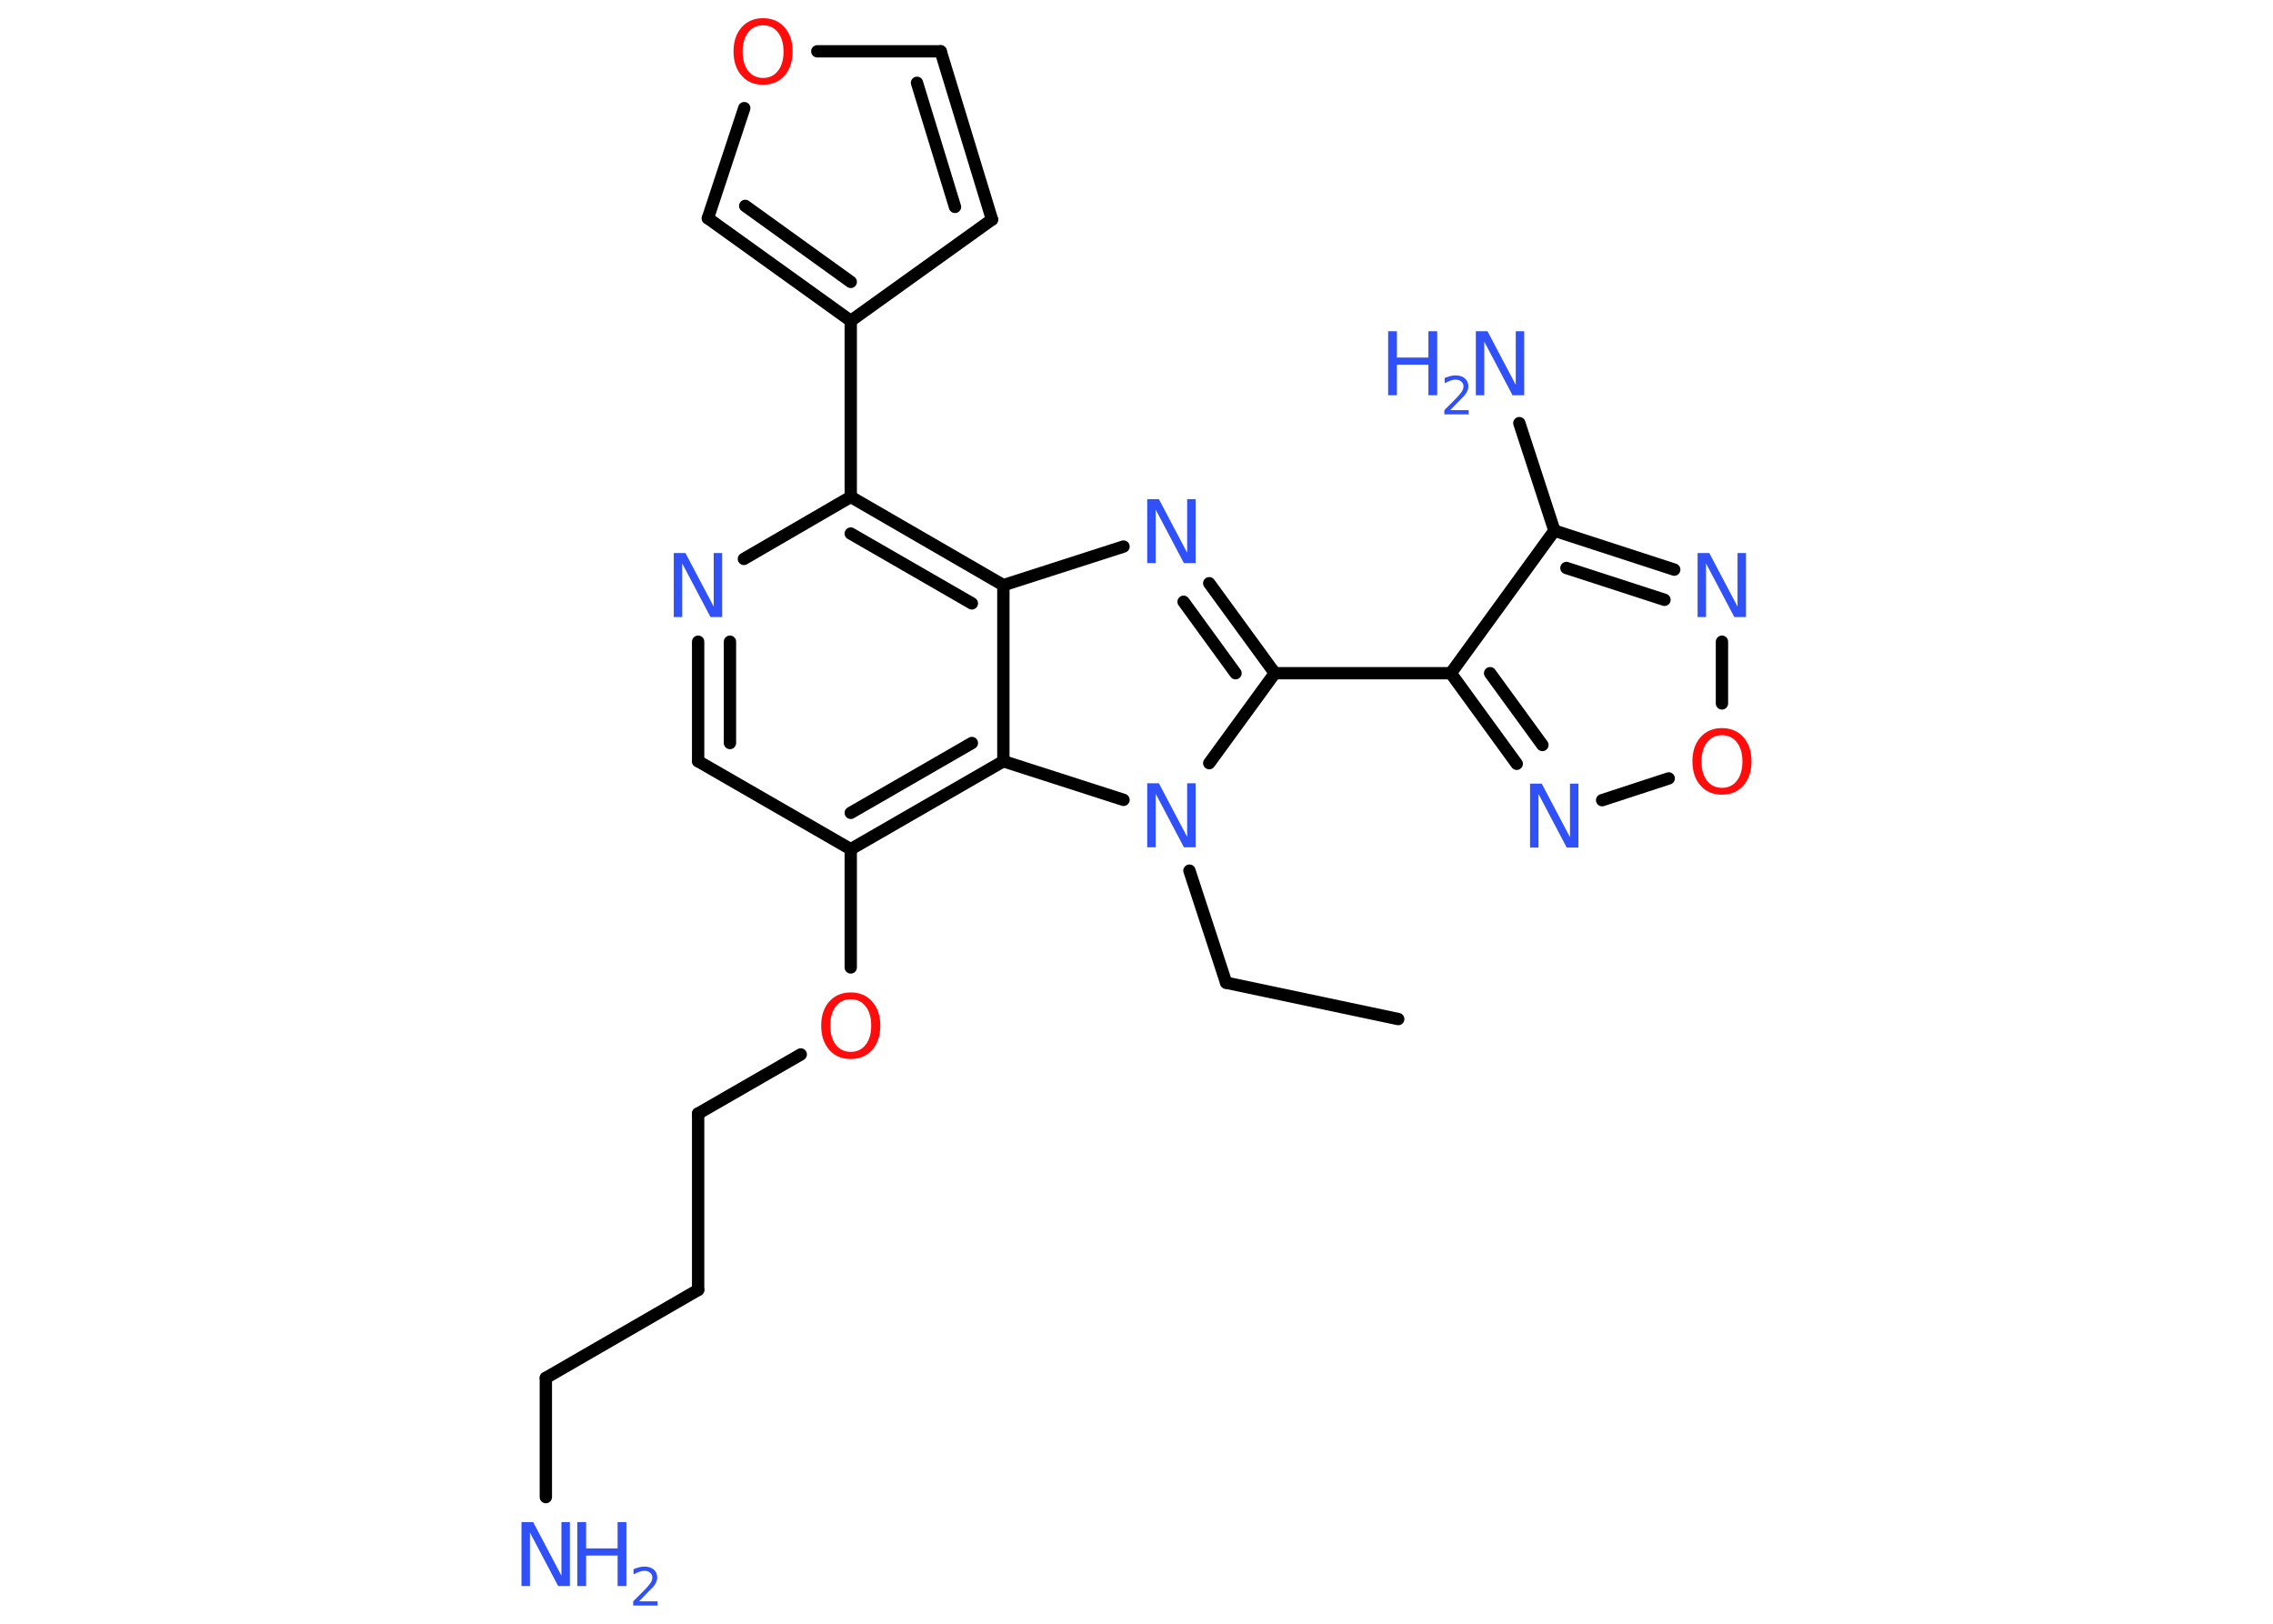 <?xml version='1.0' encoding='UTF-8'?>
<!DOCTYPE svg PUBLIC "-//W3C//DTD SVG 1.1//EN" "http://www.w3.org/Graphics/SVG/1.1/DTD/svg11.dtd">
<svg version='1.2' xmlns='http://www.w3.org/2000/svg' xmlns:xlink='http://www.w3.org/1999/xlink' width='70.0mm' height='50.0mm' viewBox='0 0 70.0 50.0'>
  <desc>Generated by the Chemistry Development Kit (http://github.com/cdk)</desc>
  <g stroke-linecap='round' stroke-linejoin='round' stroke='#000000' stroke-width='.38' fill='#3050F8'>
    <rect x='.0' y='.0' width='70.0' height='50.0' fill='#FFFFFF' stroke='none'/>
    <g id='mol1' class='mol'>
      <line id='mol1bnd1' class='bond' x1='43.06' y1='31.38' x2='37.76' y2='30.26'/>
      <line id='mol1bnd2' class='bond' x1='37.76' y1='30.26' x2='36.63' y2='26.81'/>
      <line id='mol1bnd3' class='bond' x1='37.24' y1='23.5' x2='39.26' y2='20.73'/>
      <line id='mol1bnd4' class='bond' x1='39.26' y1='20.73' x2='44.68' y2='20.73'/>
      <g id='mol1bnd5' class='bond'>
        <line x1='44.68' y1='20.73' x2='46.71' y2='23.52'/>
        <line x1='45.89' y1='20.73' x2='47.5' y2='22.94'/>
      </g>
      <line id='mol1bnd6' class='bond' x1='49.34' y1='24.64' x2='51.39' y2='23.97'/>
      <line id='mol1bnd7' class='bond' x1='53.03' y1='21.66' x2='53.03' y2='19.76'/>
      <g id='mol1bnd8' class='bond'>
        <line x1='51.56' y1='17.54' x2='47.87' y2='16.34'/>
        <line x1='51.26' y1='18.47' x2='48.24' y2='17.49'/>
      </g>
      <line id='mol1bnd9' class='bond' x1='44.68' y1='20.73' x2='47.87' y2='16.34'/>
      <line id='mol1bnd10' class='bond' x1='47.87' y1='16.34' x2='46.79' y2='13.03'/>
      <g id='mol1bnd11' class='bond'>
        <line x1='39.26' y1='20.73' x2='37.24' y2='17.96'/>
        <line x1='38.05' y1='20.73' x2='36.45' y2='18.53'/>
      </g>
      <line id='mol1bnd12' class='bond' x1='34.6' y1='16.83' x2='30.9' y2='18.02'/>
      <g id='mol1bnd13' class='bond'>
        <line x1='30.9' y1='18.02' x2='26.2' y2='15.3'/>
        <line x1='29.93' y1='18.58' x2='26.2' y2='16.43'/>
      </g>
      <line id='mol1bnd14' class='bond' x1='26.2' y1='15.3' x2='26.2' y2='9.88'/>
      <line id='mol1bnd15' class='bond' x1='26.2' y1='9.88' x2='30.55' y2='6.76'/>
      <g id='mol1bnd16' class='bond'>
        <line x1='30.55' y1='6.76' x2='28.97' y2='1.58'/>
        <line x1='29.41' y1='6.37' x2='28.24' y2='2.55'/>
      </g>
      <line id='mol1bnd17' class='bond' x1='28.97' y1='1.58' x2='25.17' y2='1.58'/>
      <line id='mol1bnd18' class='bond' x1='22.92' y1='3.33' x2='21.8' y2='6.72'/>
      <g id='mol1bnd19' class='bond'>
        <line x1='21.8' y1='6.72' x2='26.2' y2='9.88'/>
        <line x1='22.95' y1='6.34' x2='26.2' y2='8.68'/>
      </g>
      <line id='mol1bnd20' class='bond' x1='26.2' y1='15.3' x2='22.91' y2='17.21'/>
      <g id='mol1bnd21' class='bond'>
        <line x1='21.5' y1='19.76' x2='21.5' y2='23.44'/>
        <line x1='22.48' y1='19.76' x2='22.48' y2='22.88'/>
      </g>
      <line id='mol1bnd22' class='bond' x1='21.5' y1='23.44' x2='26.2' y2='26.15'/>
      <line id='mol1bnd23' class='bond' x1='26.2' y1='26.15' x2='26.2' y2='29.79'/>
      <line id='mol1bnd24' class='bond' x1='24.66' y1='32.47' x2='21.5' y2='34.29'/>
      <line id='mol1bnd25' class='bond' x1='21.5' y1='34.29' x2='21.5' y2='39.72'/>
      <line id='mol1bnd26' class='bond' x1='21.5' y1='39.72' x2='16.81' y2='42.43'/>
      <line id='mol1bnd27' class='bond' x1='16.81' y1='42.43' x2='16.81' y2='46.1'/>
      <g id='mol1bnd28' class='bond'>
        <line x1='26.2' y1='26.15' x2='30.9' y2='23.44'/>
        <line x1='26.2' y1='25.03' x2='29.93' y2='22.88'/>
      </g>
      <line id='mol1bnd29' class='bond' x1='30.9' y1='18.02' x2='30.9' y2='23.44'/>
      <line id='mol1bnd30' class='bond' x1='34.6' y1='24.63' x2='30.9' y2='23.44'/>
      <path id='mol1atm3' class='atom' d='M35.33 24.12h.36l.87 1.65v-1.65h.26v1.97h-.36l-.87 -1.65v1.65h-.26v-1.97z' stroke='none'/>
      <path id='mol1atm6' class='atom' d='M47.12 24.13h.36l.87 1.65v-1.65h.26v1.97h-.36l-.87 -1.65v1.65h-.26v-1.97z' stroke='none'/>
      <path id='mol1atm7' class='atom' d='M53.03 22.64q-.29 .0 -.46 .22q-.17 .22 -.17 .59q.0 .37 .17 .59q.17 .22 .46 .22q.29 .0 .46 -.22q.17 -.22 .17 -.59q.0 -.37 -.17 -.59q-.17 -.22 -.46 -.22zM53.03 22.42q.41 .0 .66 .28q.25 .28 .25 .74q.0 .47 -.25 .75q-.25 .28 -.66 .28q-.42 .0 -.66 -.28q-.25 -.28 -.25 -.75q.0 -.46 .25 -.74q.25 -.28 .66 -.28z' stroke='none' fill='#FF0D0D'/>
      <path id='mol1atm8' class='atom' d='M52.28 17.03h.36l.87 1.65v-1.65h.26v1.97h-.36l-.87 -1.65v1.65h-.26v-1.97z' stroke='none'/>
      <g id='mol1atm10' class='atom'>
        <path d='M45.45 10.2h.36l.87 1.65v-1.65h.26v1.97h-.36l-.87 -1.65v1.65h-.26v-1.97z' stroke='none'/>
        <path d='M42.75 10.2h.27v.81h.97v-.81h.27v1.97h-.27v-.94h-.97v.94h-.27v-1.97z' stroke='none'/>
        <path d='M44.67 12.63h.56v.13h-.75v-.13q.09 -.09 .25 -.25q.16 -.16 .2 -.21q.08 -.09 .11 -.15q.03 -.06 .03 -.12q.0 -.1 -.07 -.15q-.07 -.06 -.17 -.06q-.08 .0 -.16 .03q-.08 .03 -.18 .08v-.16q.1 -.04 .18 -.06q.08 -.02 .15 -.02q.19 .0 .29 .09q.11 .09 .11 .25q.0 .07 -.03 .14q-.03 .07 -.1 .15q-.02 .02 -.13 .13q-.11 .11 -.3 .31z' stroke='none'/>
      </g>
      <path id='mol1atm11' class='atom' d='M35.33 15.37h.36l.87 1.65v-1.65h.26v1.97h-.36l-.87 -1.65v1.65h-.26v-1.97z' stroke='none'/>
      <path id='mol1atm17' class='atom' d='M23.5 .78q-.29 .0 -.46 .22q-.17 .22 -.17 .59q.0 .37 .17 .59q.17 .22 .46 .22q.29 .0 .46 -.22q.17 -.22 .17 -.59q.0 -.37 -.17 -.59q-.17 -.22 -.46 -.22zM23.5 .56q.41 .0 .66 .28q.25 .28 .25 .74q.0 .47 -.25 .75q-.25 .28 -.66 .28q-.42 .0 -.66 -.28q-.25 -.28 -.25 -.75q.0 -.46 .25 -.74q.25 -.28 .66 -.28z' stroke='none' fill='#FF0D0D'/>
      <path id='mol1atm19' class='atom' d='M20.75 17.03h.36l.87 1.65v-1.65h.26v1.97h-.36l-.87 -1.65v1.65h-.26v-1.97z' stroke='none'/>
      <path id='mol1atm22' class='atom' d='M26.2 30.77q-.29 .0 -.46 .22q-.17 .22 -.17 .59q.0 .37 .17 .59q.17 .22 .46 .22q.29 .0 .46 -.22q.17 -.22 .17 -.59q.0 -.37 -.17 -.59q-.17 -.22 -.46 -.22zM26.2 30.56q.41 .0 .66 .28q.25 .28 .25 .74q.0 .47 -.25 .75q-.25 .28 -.66 .28q-.42 .0 -.66 -.28q-.25 -.28 -.25 -.75q.0 -.46 .25 -.74q.25 -.28 .66 -.28z' stroke='none' fill='#FF0D0D'/>
      <g id='mol1atm26' class='atom'>
        <path d='M16.06 46.87h.36l.87 1.65v-1.65h.26v1.97h-.36l-.87 -1.65v1.65h-.26v-1.97z' stroke='none'/>
        <path d='M17.78 46.87h.27v.81h.97v-.81h.27v1.97h-.27v-.94h-.97v.94h-.27v-1.97z' stroke='none'/>
        <path d='M19.69 49.31h.56v.13h-.75v-.13q.09 -.09 .25 -.25q.16 -.16 .2 -.21q.08 -.09 .11 -.15q.03 -.06 .03 -.12q.0 -.1 -.07 -.15q-.07 -.06 -.17 -.06q-.08 .0 -.16 .03q-.08 .03 -.18 .08v-.16q.1 -.04 .18 -.06q.08 -.02 .15 -.02q.19 .0 .29 .09q.11 .09 .11 .25q.0 .07 -.03 .14q-.03 .07 -.1 .15q-.02 .02 -.13 .13q-.11 .11 -.3 .31z' stroke='none'/>
      </g>
    </g>
  </g>
</svg>
